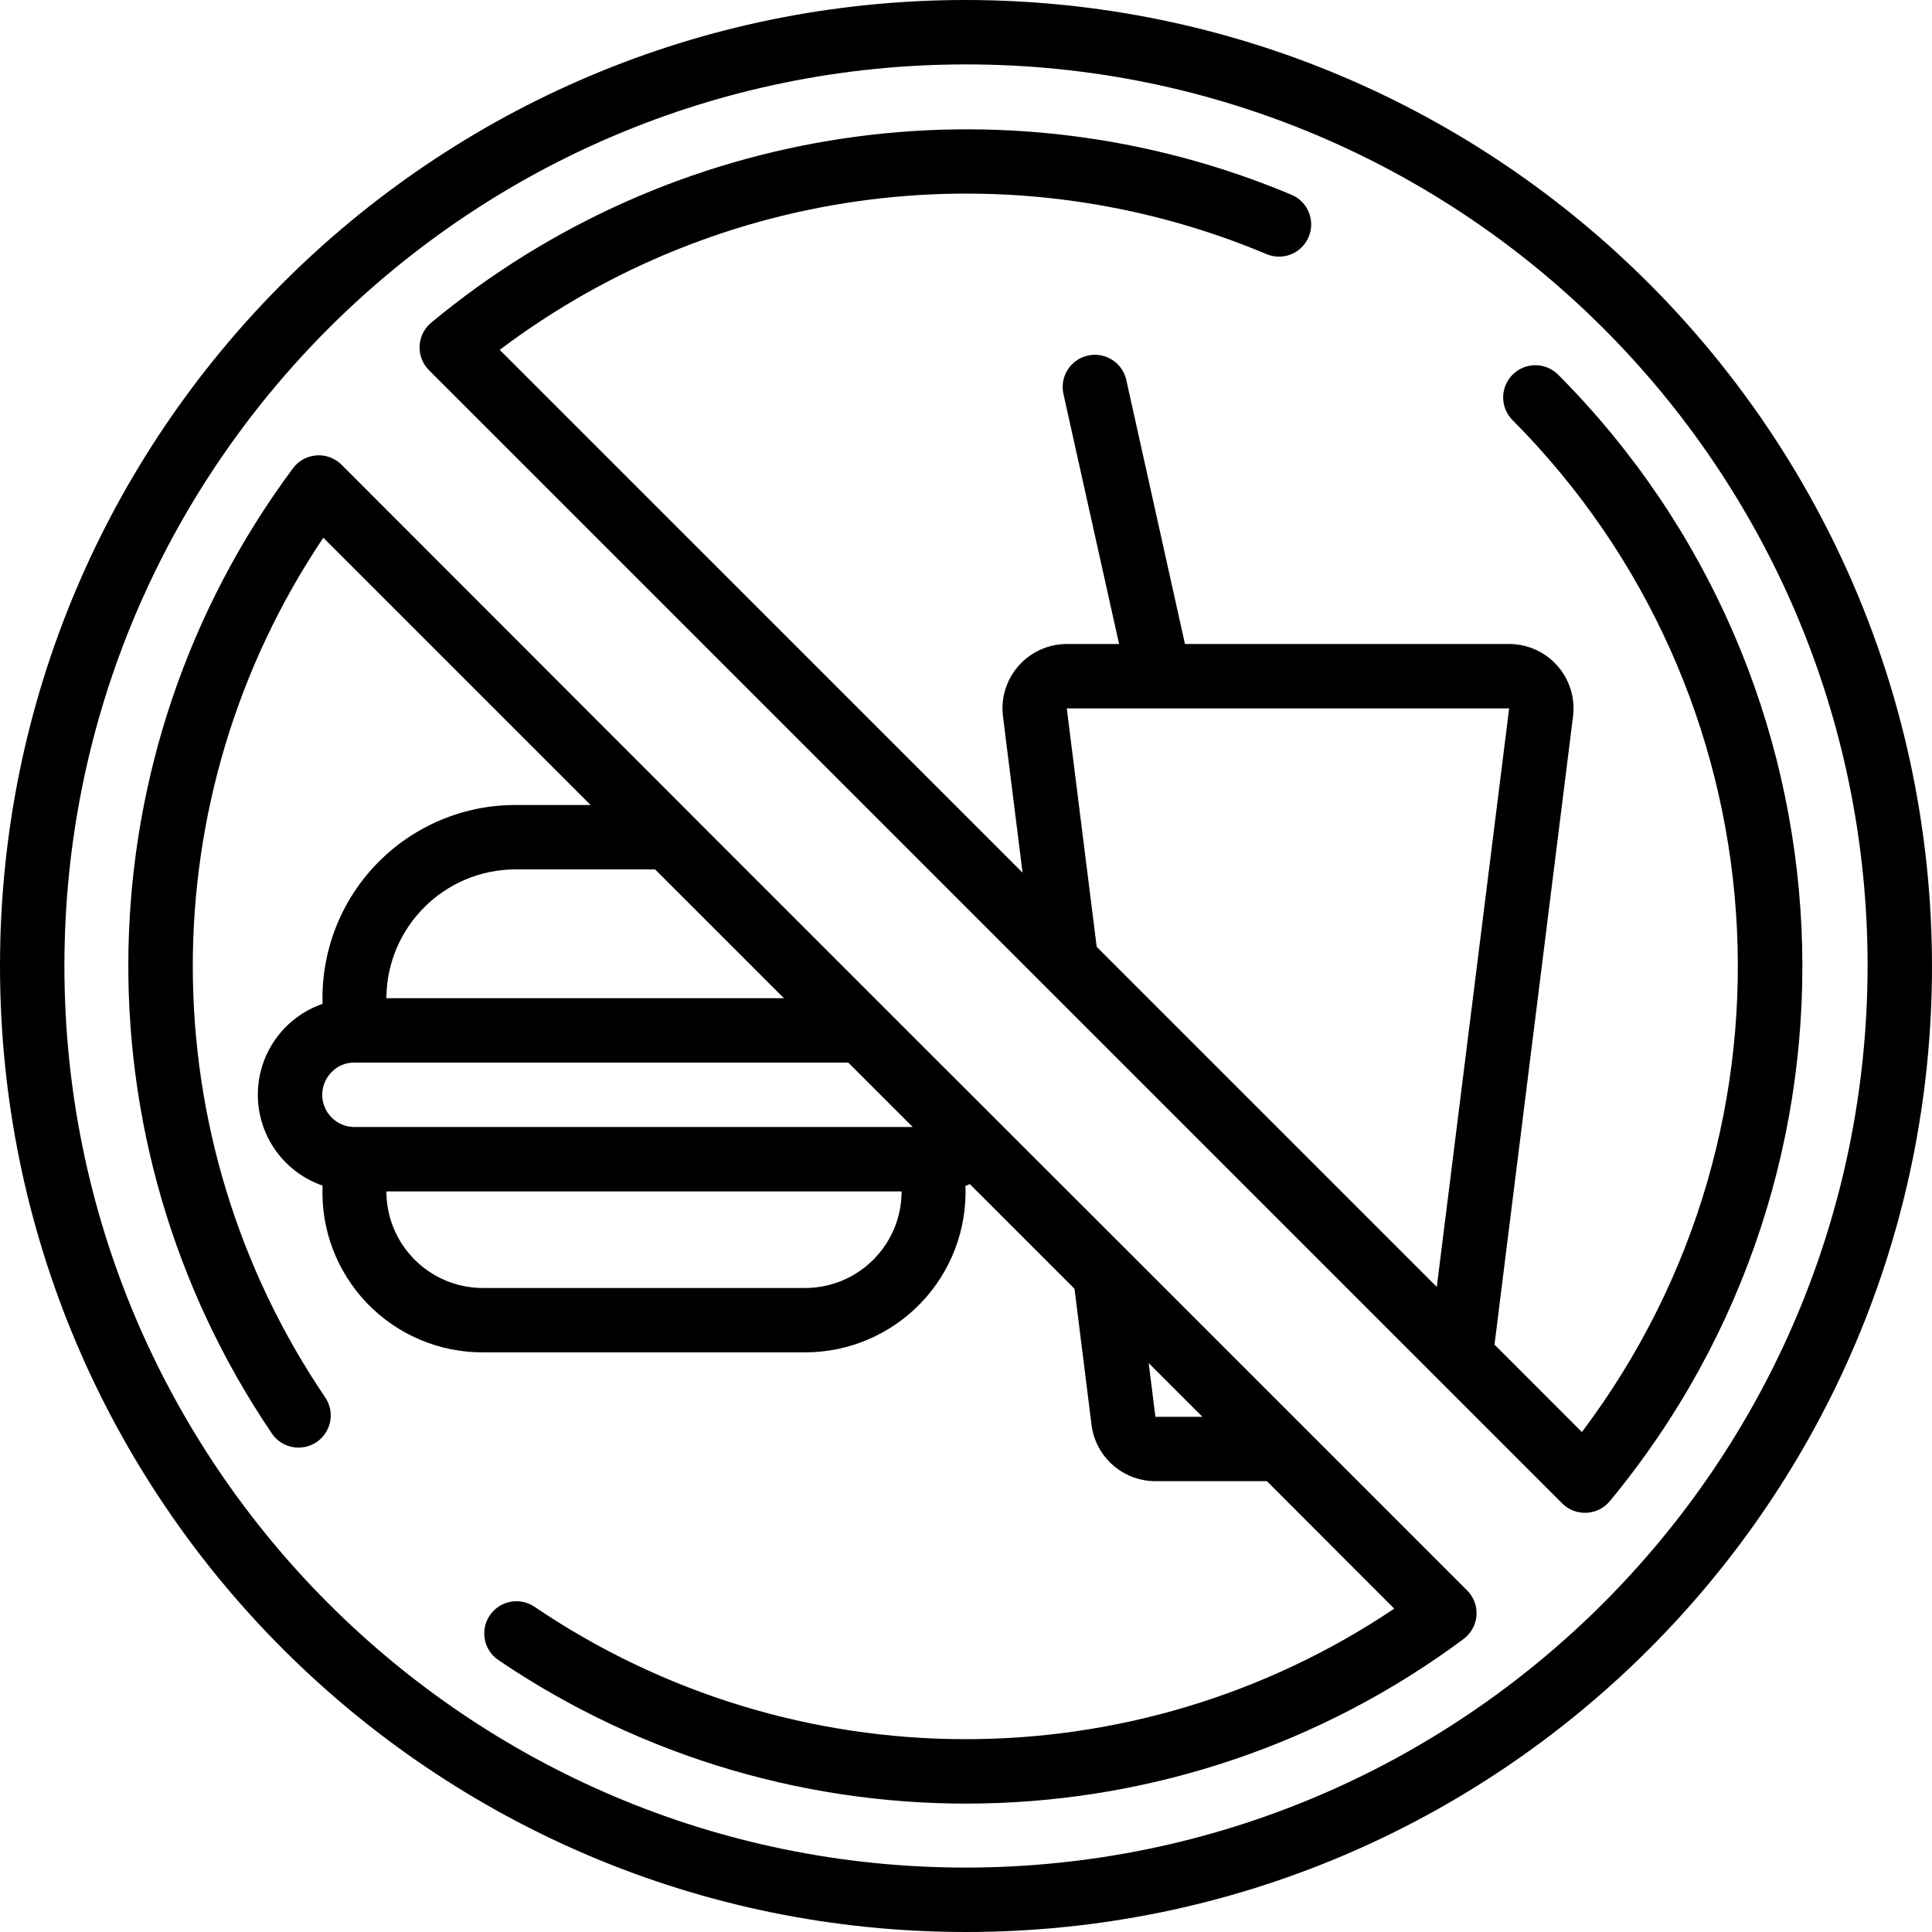 <svg height="512" viewBox="0 0 60 60" width="512" xmlns="http://www.w3.org/2000/svg"><g id="012---No-Food-or-Drink"><path id="Shape" d="m30 0c-16.569 0-30 13.431-30 30s13.431 30 30 30 30-13.431 30-30c-.019-16.561-13.439-29.981-30-30zm0 58c-15.464 0-28-12.536-28-28s12.536-28 28-28 28 12.536 28 28c-.018 15.457-12.543 27.982-28 28z"/><path id="Shape" d="m48.377 11.623c-.392-.379-1.016-.374-1.402.012s-.391 1.009-.012 1.402c8.445 8.479 9.368 21.879 2.164 31.436l-2.714-2.715 2.44-19.52c.068-.567-.11-1.137-.489-1.564-.379-.428-.923-.673-1.494-.674h-10.07l-1.826-8.217c-.128-.53-.657-.86-1.189-.741s-.871.641-.763 1.175l1.732 7.783h-1.624c-.572.001-1.117.247-1.496.676-.379.429-.556 1-.486 1.568l.608 4.857-16.237-16.236c6.84-5.16 15.907-6.293 23.807-2.976.508.218 1.096-.017 1.313-.525.218-.508-.017-1.096-.524-1.313-8.957-3.765-19.265-2.23-26.737 3.981-.211.181-.337.443-.347.721-.01.278.095.548.292.744l35.19 35.19c.2.202.477.309.76.294s.548-.149.727-.369c8.55-10.341 7.848-25.484-1.623-34.989zm-15.247 10.377h13.738l-2.247 17.967-10.562-10.562z"/><path id="Shape" d="m10.607 14.433c-.207-.207-.495-.313-.786-.29-.292.023-.559.173-.731.411-6.565 8.84-6.821 20.866-.638 29.977.313.447.927.56 1.38.254.452-.306.575-.918.276-1.375-5.47-8.056-5.496-18.627-.067-26.71l8.3 8.3h-2.341c-1.62.001-3.17.659-4.297 1.823-1.127 1.164-1.735 2.734-1.685 4.353-1.204.416-2.011 1.549-2.011 2.822s.808 2.407 2.011 2.822c-.058 1.356.442 2.677 1.383 3.655.941.978 2.242 1.529 3.599 1.524h10c1.355.001 2.651-.55 3.591-1.525.94-.975 1.443-2.291 1.392-3.645.046-.017.091-.038.136-.056l3.251 3.251.527 4.214c.121 1.004.972 1.76 1.983 1.761h3.465l3.955 3.959c-8.084 5.43-18.657 5.403-26.714-.067-.457-.299-1.069-.176-1.375.276-.306.452-.193 1.066.254 1.38 9.112 6.181 21.136 5.925 29.977-.638.237-.172.387-.439.411-.731s-.083-.579-.29-.786c-22.124-22.128-11.023-10.999-34.956-34.96zm5.393 12.567h4.345l4 4h-12.345c.009-2.205 1.795-3.991 4-4zm-5.694 6.288c.182-.187.433-.291.694-.288h15.345l2 2h-17.345c-.404-.003-.767-.25-.919-.624-.152-.375-.063-.804.225-1.088zm14.694 6.712h-10c-1.657 0-3-1.343-3-3h16c0 1.657-1.343 3-3 3zm10.882 4-.208-1.668 1.669 1.668z"/></g></svg>